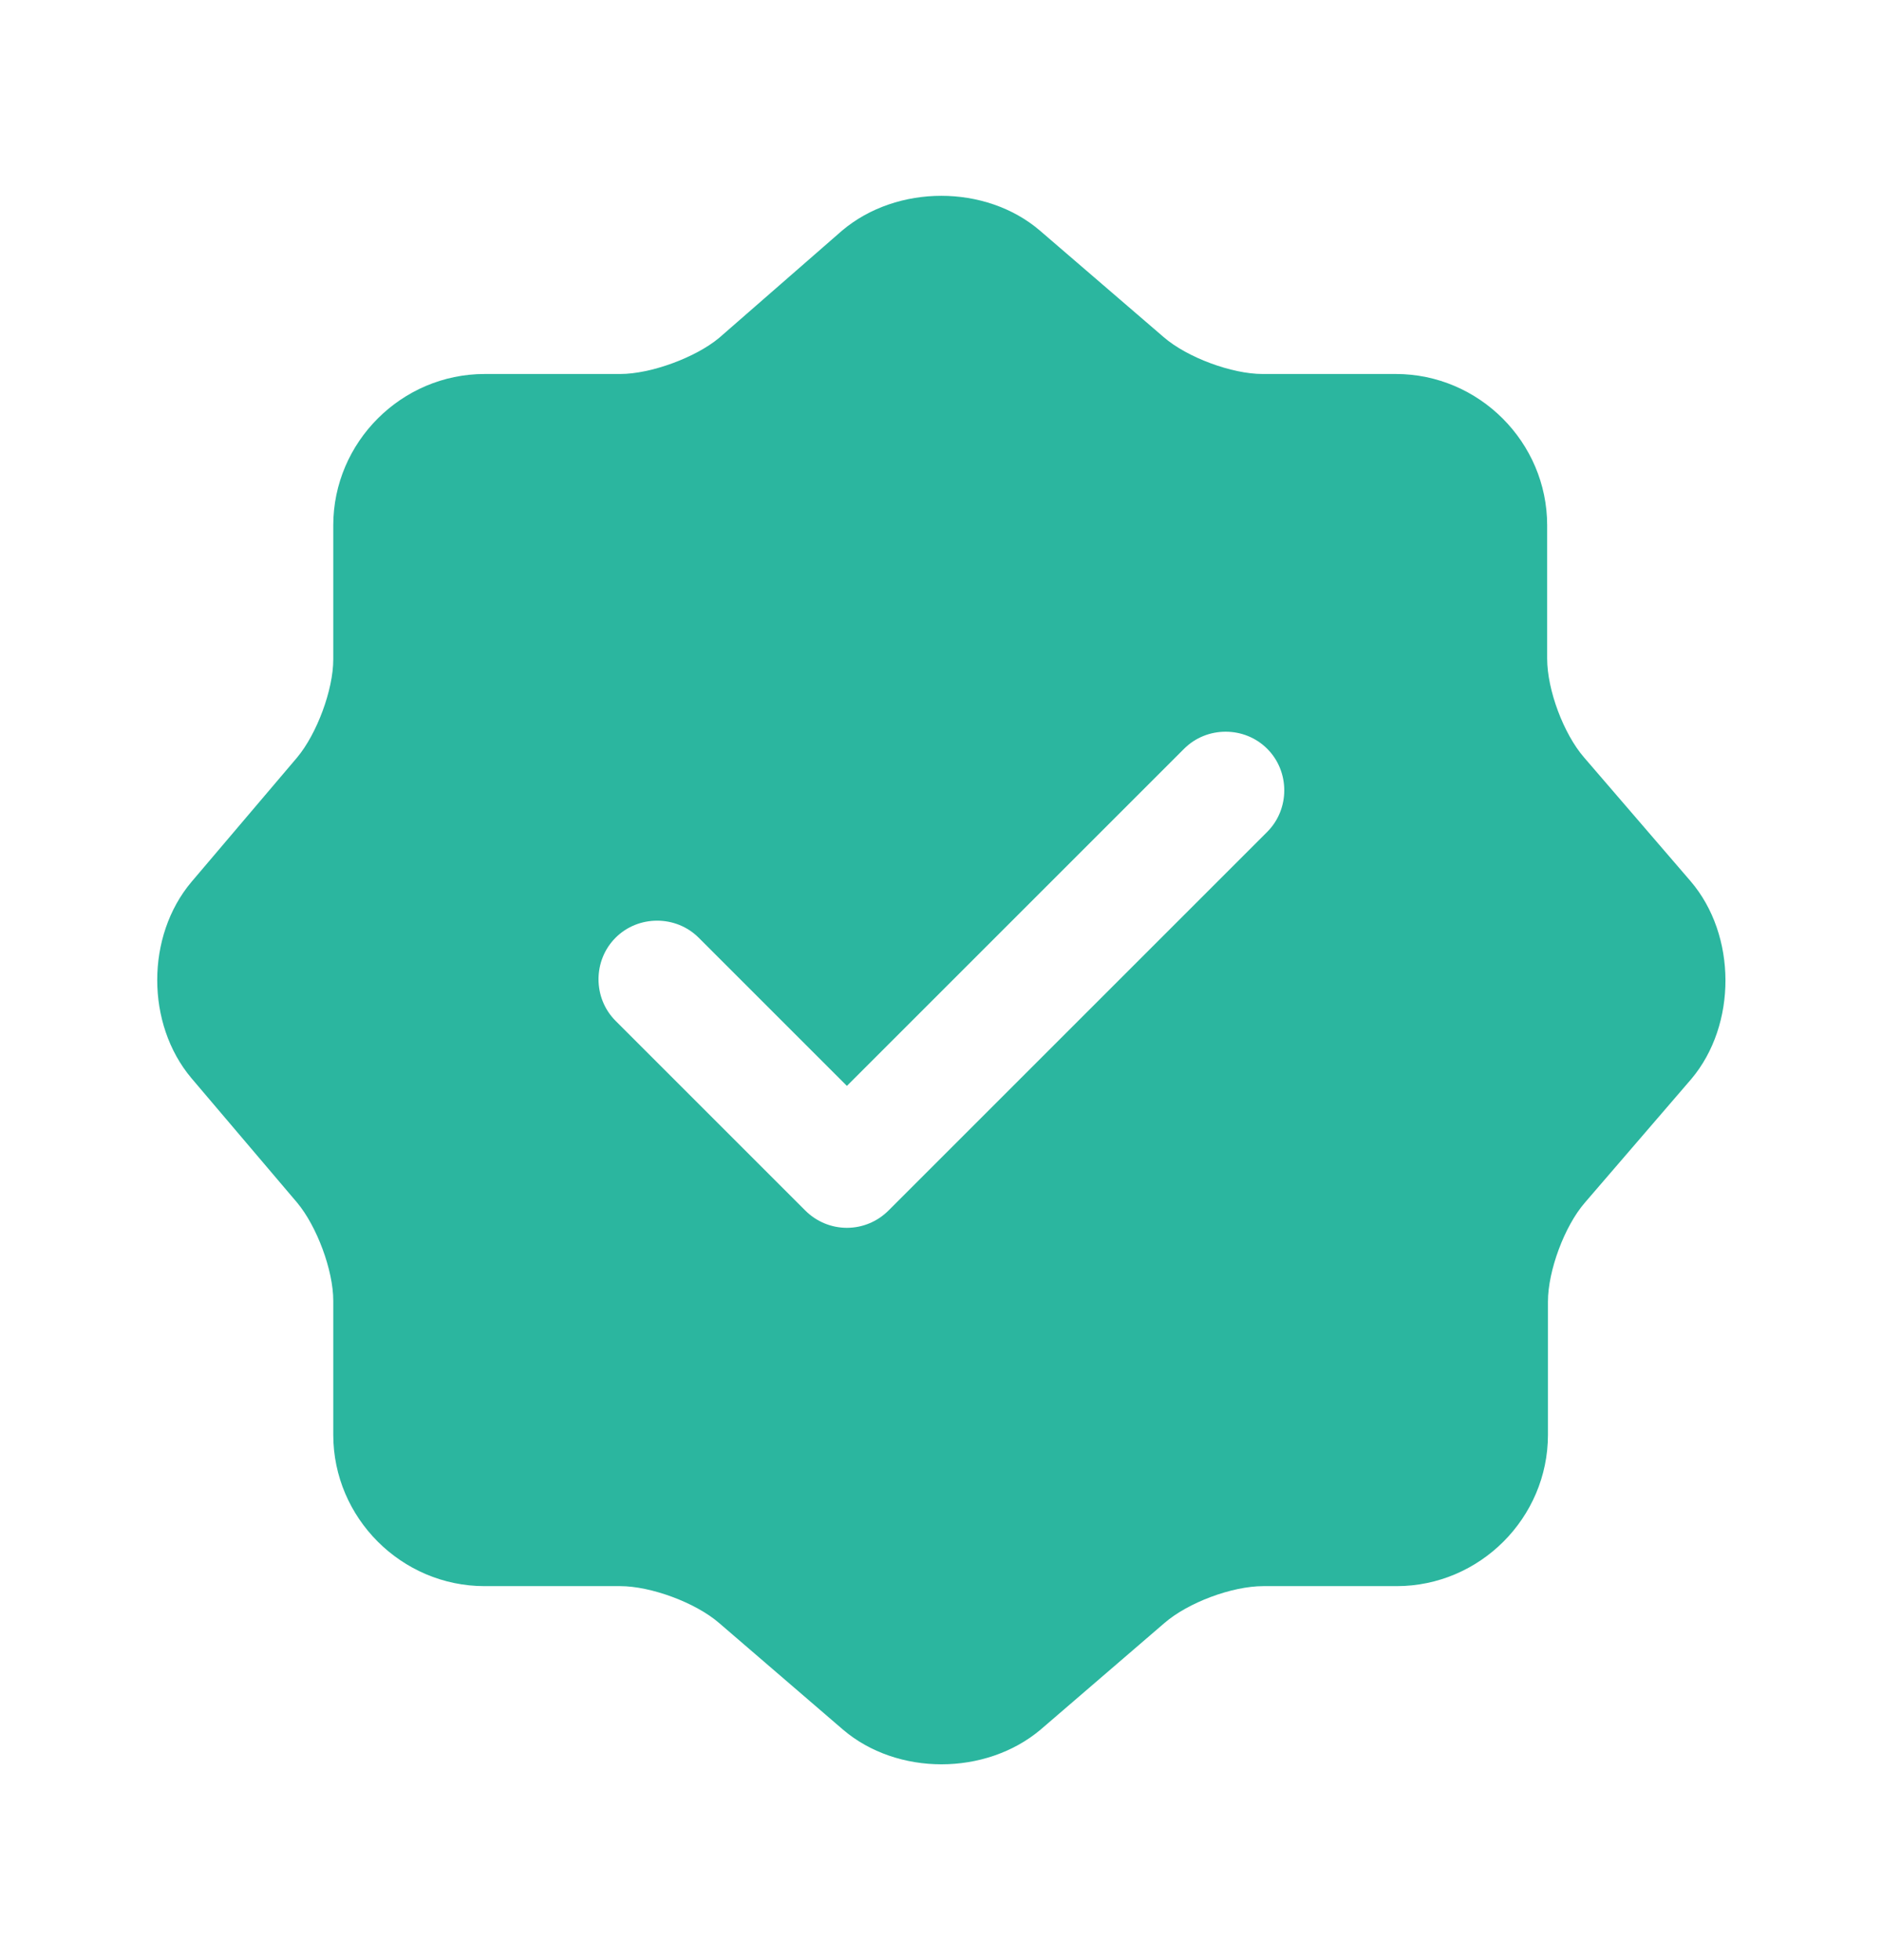<svg width="24" height="25" viewBox="0 0 24 25" fill="none" xmlns="http://www.w3.org/2000/svg">
<path d="M21.56 11.24L20.2 9.66C19.94 9.36 19.73 8.8 19.73 8.4V6.7C19.73 5.64 18.86 4.77 17.8 4.77H16.1C15.71 4.77 15.14 4.56 14.84 4.3L13.26 2.94C12.57 2.35 11.44 2.35 10.74 2.94L9.17 4.31C8.87 4.56 8.3 4.77 7.91 4.77H6.18C5.12 4.77 4.25 5.64 4.25 6.7V8.41C4.25 8.8 4.04 9.36 3.79 9.66L2.44 11.25C1.86 11.94 1.86 13.06 2.44 13.75L3.79 15.34C4.04 15.64 4.25 16.2 4.25 16.59V18.3C4.25 19.36 5.12 20.23 6.18 20.23H7.91C8.3 20.23 8.87 20.44 9.17 20.7L10.75 22.06C11.44 22.65 12.57 22.65 13.27 22.06L14.85 20.7C15.15 20.44 15.71 20.23 16.11 20.23H17.81C18.87 20.23 19.74 19.36 19.74 18.3V16.6C19.74 16.21 19.95 15.64 20.21 15.34L21.57 13.76C22.15 13.07 22.15 11.93 21.56 11.24ZM16.16 10.61L11.33 15.44C11.19 15.58 11 15.66 10.8 15.66C10.6 15.66 10.41 15.58 10.27 15.44L7.85 13.02C7.56 12.73 7.56 12.25 7.85 11.96C8.14 11.67 8.62 11.67 8.91 11.96L10.8 13.85L15.1 9.55C15.39 9.26 15.87 9.26 16.16 9.55C16.45 9.84 16.45 10.32 16.16 10.61Z" fill="#2BB69F"/>
</svg>
